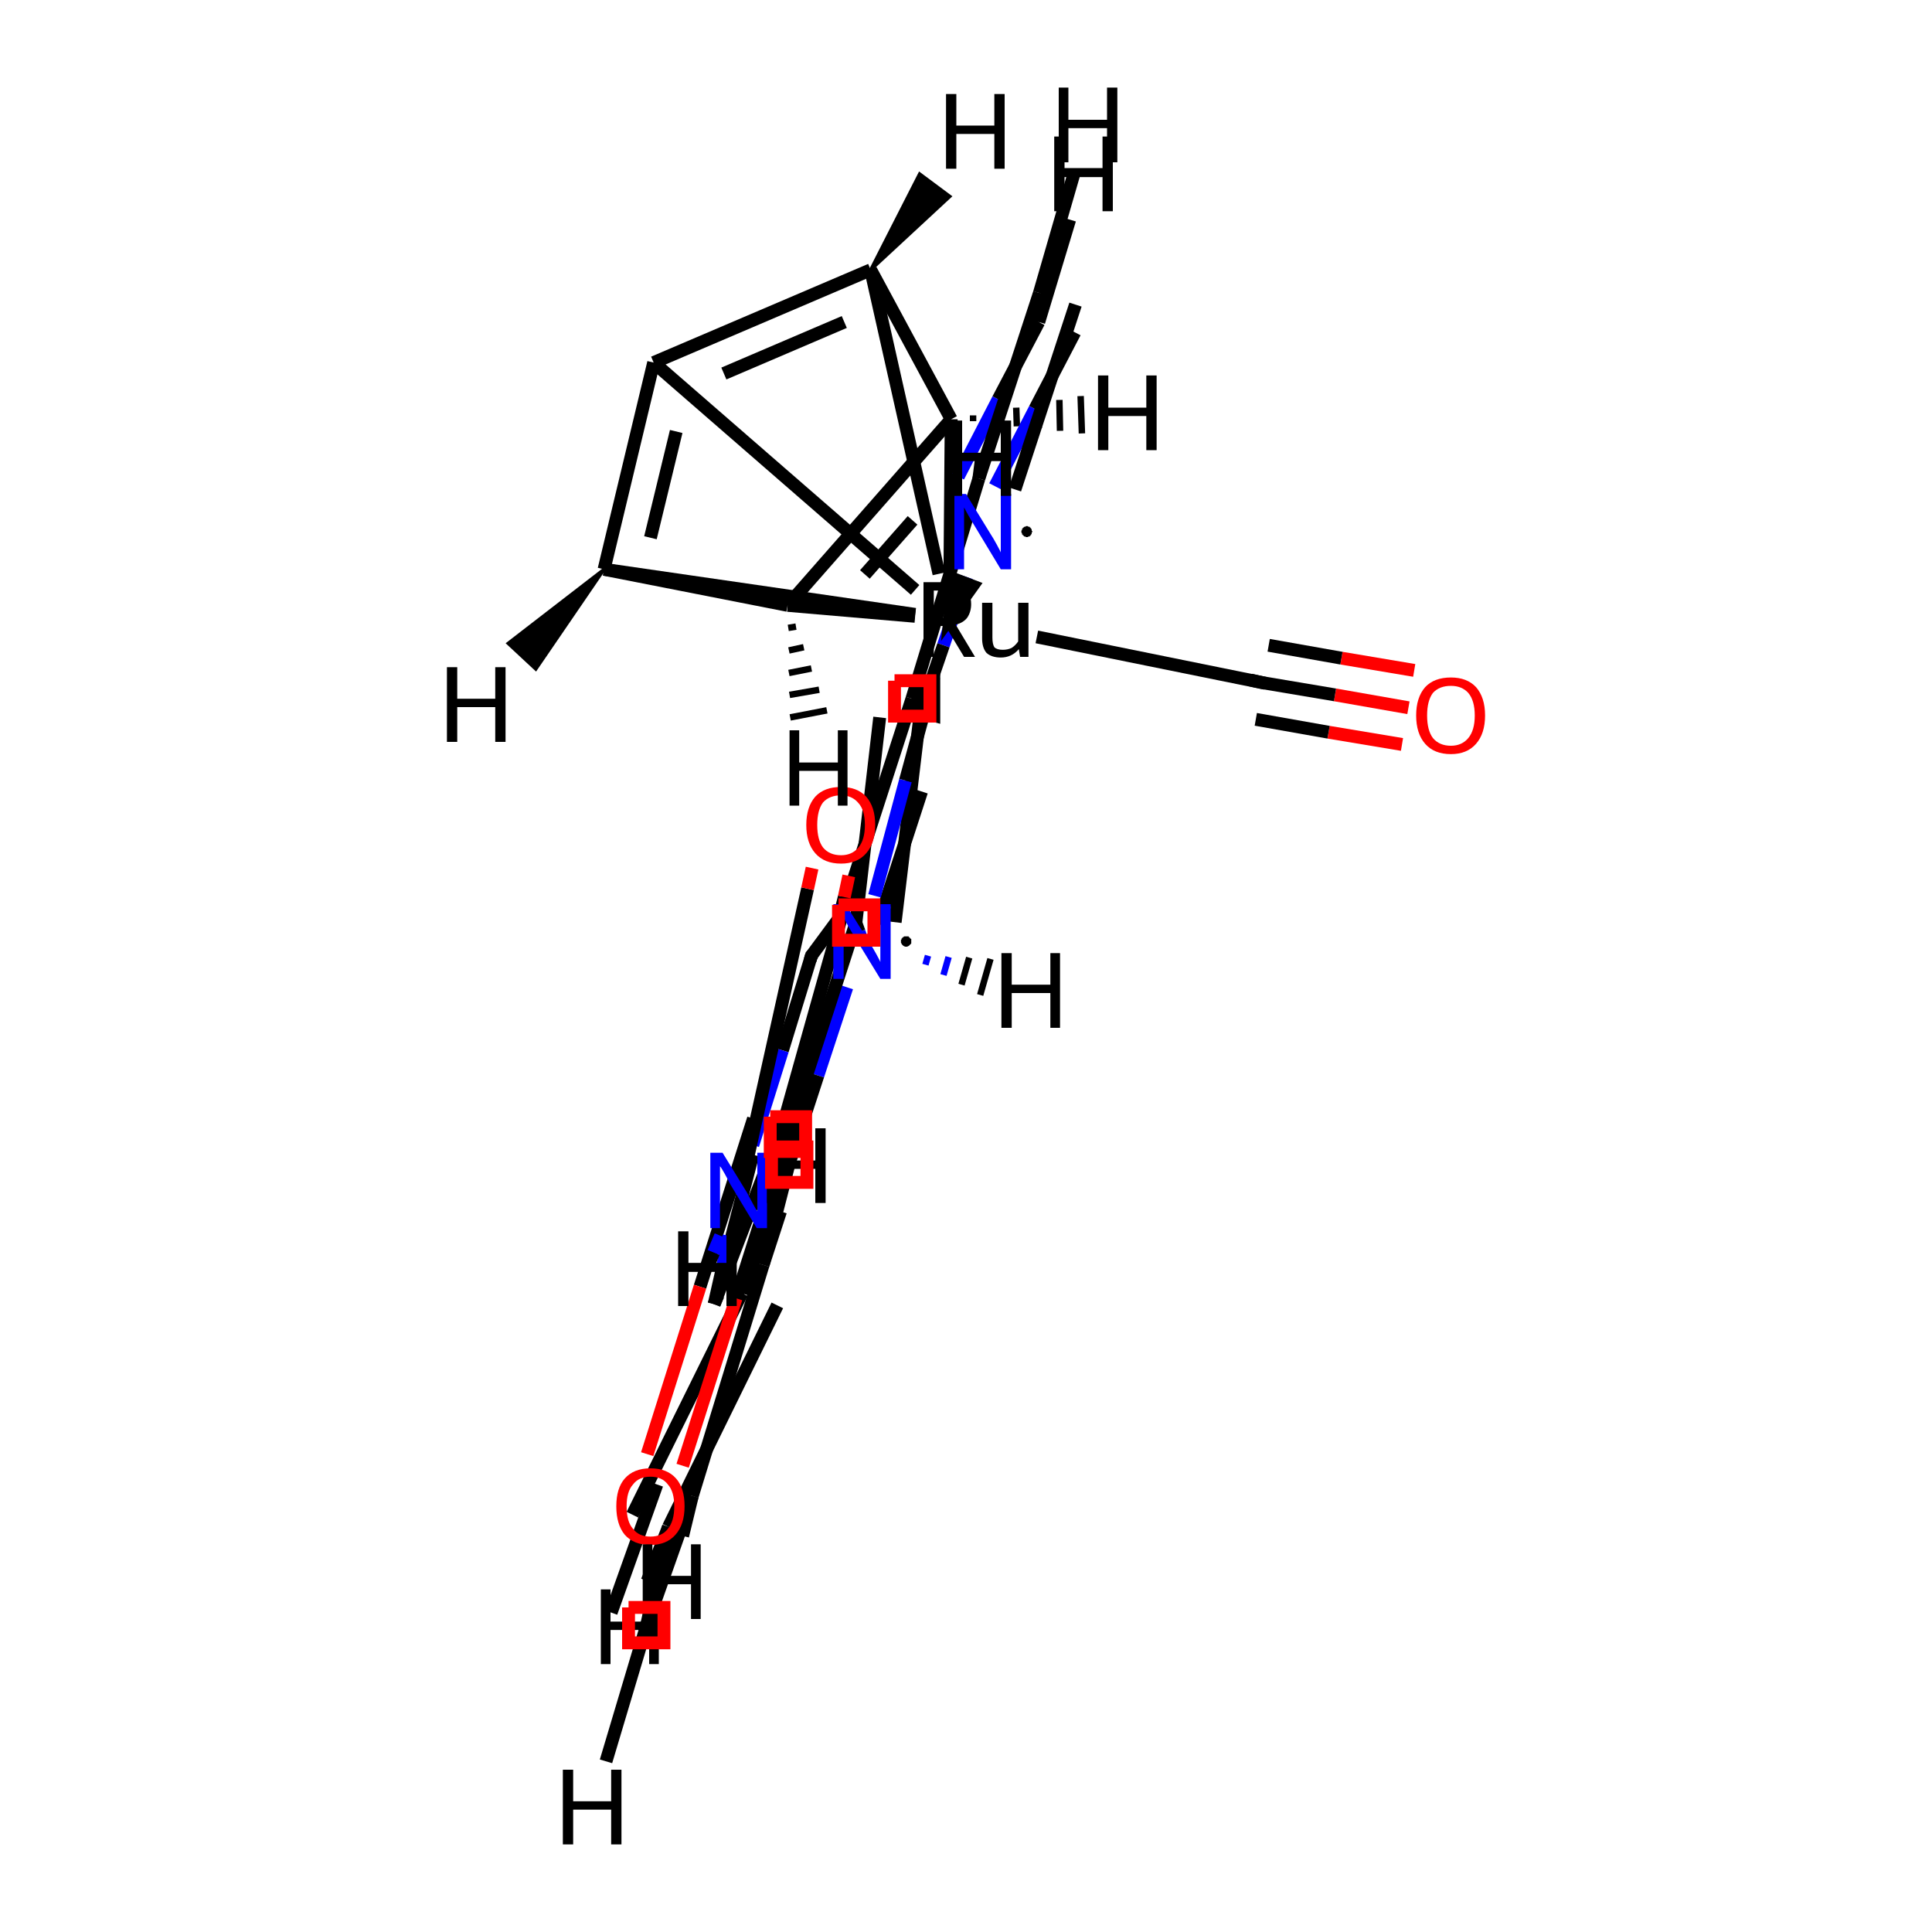 <?xml version='1.0' encoding='iso-8859-1'?>
<svg version='1.1' baseProfile='full'
              xmlns='http://www.w3.org/2000/svg'
                      xmlns:rdkit='http://www.rdkit.org/xml'
                      xmlns:xlink='http://www.w3.org/1999/xlink'
                  xml:space='preserve'
width='300px' height='300px' viewBox='0 0 300 300'>
<!-- END OF HEADER -->
<rect style='opacity:1.0;fill:#FFFFFF;stroke:none' width='300.0' height='300.0' x='0.0' y='0.0'> </rect>
<path class='bond-0 atom-0 atom-1' d='M 218.7,109.9 L 207.3,107.9' style='fill:none;fill-rule:evenodd;stroke:#FF0000;stroke-width:2.0px;stroke-linecap:butt;stroke-linejoin:miter;stroke-opacity:1' />
<path class='bond-0 atom-0 atom-1' d='M 207.3,107.9 L 196.0,106.0' style='fill:none;fill-rule:evenodd;stroke:#000000;stroke-width:2.0px;stroke-linecap:butt;stroke-linejoin:miter;stroke-opacity:1' />
<path class='bond-0 atom-0 atom-1' d='M 217.7,115.6 L 206.3,113.7' style='fill:none;fill-rule:evenodd;stroke:#FF0000;stroke-width:2.0px;stroke-linecap:butt;stroke-linejoin:miter;stroke-opacity:1' />
<path class='bond-0 atom-0 atom-1' d='M 206.3,113.7 L 195.0,111.7' style='fill:none;fill-rule:evenodd;stroke:#000000;stroke-width:2.0px;stroke-linecap:butt;stroke-linejoin:miter;stroke-opacity:1' />
<path class='bond-0 atom-0 atom-1' d='M 219.6,104.1 L 208.3,102.2' style='fill:none;fill-rule:evenodd;stroke:#FF0000;stroke-width:2.0px;stroke-linecap:butt;stroke-linejoin:miter;stroke-opacity:1' />
<path class='bond-0 atom-0 atom-1' d='M 208.3,102.2 L 197.0,100.2' style='fill:none;fill-rule:evenodd;stroke:#000000;stroke-width:2.0px;stroke-linecap:butt;stroke-linejoin:miter;stroke-opacity:1' />
<path class='bond-1 atom-1 atom-2' d='M 196.0,106.0 L 161.0,98.9' style='fill:none;fill-rule:evenodd;stroke:#000000;stroke-width:2.0px;stroke-linecap:butt;stroke-linejoin:miter;stroke-opacity:1' />
<path class='bond-2 atom-2 atom-3' d='M 142.1,91.6 L 101.5,56.3' style='fill:none;fill-rule:evenodd;stroke:#000000;stroke-width:2.0px;stroke-linecap:butt;stroke-linejoin:miter;stroke-opacity:1' />
<path class='bond-3 atom-2 atom-4' d='M 145.8,89.1 L 135.2,41.9' style='fill:none;fill-rule:evenodd;stroke:#000000;stroke-width:2.0px;stroke-linecap:butt;stroke-linejoin:miter;stroke-opacity:1' />
<path class='bond-4 atom-2 atom-5' d='M 147.5,89.1 L 147.7,65.1' style='fill:none;fill-rule:evenodd;stroke:#000000;stroke-width:2.0px;stroke-linecap:butt;stroke-linejoin:miter;stroke-opacity:1' />
<path class='bond-5 atom-2 atom-6' d='M 142.1,95.7 L 122.3,94.0' style='fill:none;fill-rule:evenodd;stroke:#000000;stroke-width:2.0px;stroke-linecap:butt;stroke-linejoin:miter;stroke-opacity:1' />
<path class='bond-6 atom-2 atom-7' d='M 142.1,95.4 L 93.8,88.4' style='fill:none;fill-rule:evenodd;stroke:#000000;stroke-width:2.0px;stroke-linecap:butt;stroke-linejoin:miter;stroke-opacity:1' />
<path class='bond-7 atom-3 atom-4' d='M 101.5,56.3 L 135.2,41.9' style='fill:none;fill-rule:evenodd;stroke:#000000;stroke-width:2.0px;stroke-linecap:butt;stroke-linejoin:miter;stroke-opacity:1' />
<path class='bond-7 atom-3 atom-4' d='M 112.4,58.0 L 131.1,50.0' style='fill:none;fill-rule:evenodd;stroke:#000000;stroke-width:2.0px;stroke-linecap:butt;stroke-linejoin:miter;stroke-opacity:1' />
<path class='bond-8 atom-3 atom-7' d='M 101.5,56.3 L 93.8,88.4' style='fill:none;fill-rule:evenodd;stroke:#000000;stroke-width:2.0px;stroke-linecap:butt;stroke-linejoin:miter;stroke-opacity:1' />
<path class='bond-8 atom-3 atom-7' d='M 105.0,67.0 L 101.0,83.5' style='fill:none;fill-rule:evenodd;stroke:#000000;stroke-width:2.0px;stroke-linecap:butt;stroke-linejoin:miter;stroke-opacity:1' />
<path class='bond-9 atom-4 atom-5' d='M 135.2,41.9 L 147.7,65.1' style='fill:none;fill-rule:evenodd;stroke:#000000;stroke-width:2.0px;stroke-linecap:butt;stroke-linejoin:miter;stroke-opacity:1' />
<path class='bond-10 atom-4 atom-30' d='M 135.2,41.9 L 142.8,27.0 L 147.5,30.5 Z' style='fill:#000000;fill-rule:evenodd;fill-opacity:1;stroke:#000000;stroke-width:0.5px;stroke-linecap:butt;stroke-linejoin:miter;stroke-opacity:1;' />
<path class='bond-11 atom-5 atom-6' d='M 147.7,65.1 L 122.3,94.0' style='fill:none;fill-rule:evenodd;stroke:#000000;stroke-width:2.0px;stroke-linecap:butt;stroke-linejoin:miter;stroke-opacity:1' />
<path class='bond-11 atom-5 atom-6' d='M 141.7,80.8 L 134.3,89.2' style='fill:none;fill-rule:evenodd;stroke:#000000;stroke-width:2.0px;stroke-linecap:butt;stroke-linejoin:miter;stroke-opacity:1' />
<path class='bond-12 atom-5 atom-31' d='M 151.1,64.5 L 151.1,65.4' style='fill:none;fill-rule:evenodd;stroke:#000000;stroke-width:1.0px;stroke-linecap:butt;stroke-linejoin:miter;stroke-opacity:1' />
<path class='bond-12 atom-5 atom-31' d='M 154.4,63.9 L 154.5,65.8' style='fill:none;fill-rule:evenodd;stroke:#000000;stroke-width:1.0px;stroke-linecap:butt;stroke-linejoin:miter;stroke-opacity:1' />
<path class='bond-12 atom-5 atom-31' d='M 157.8,63.3 L 157.9,66.2' style='fill:none;fill-rule:evenodd;stroke:#000000;stroke-width:1.0px;stroke-linecap:butt;stroke-linejoin:miter;stroke-opacity:1' />
<path class='bond-12 atom-5 atom-31' d='M 161.1,62.7 L 161.3,66.5' style='fill:none;fill-rule:evenodd;stroke:#000000;stroke-width:1.0px;stroke-linecap:butt;stroke-linejoin:miter;stroke-opacity:1' />
<path class='bond-12 atom-5 atom-31' d='M 164.5,62.1 L 164.6,66.9' style='fill:none;fill-rule:evenodd;stroke:#000000;stroke-width:1.0px;stroke-linecap:butt;stroke-linejoin:miter;stroke-opacity:1' />
<path class='bond-12 atom-5 atom-31' d='M 167.8,61.5 L 168.0,67.3' style='fill:none;fill-rule:evenodd;stroke:#000000;stroke-width:1.0px;stroke-linecap:butt;stroke-linejoin:miter;stroke-opacity:1' />
<path class='bond-13 atom-6 atom-7' d='M 122.3,94.0 L 93.8,88.4' style='fill:none;fill-rule:evenodd;stroke:#000000;stroke-width:2.0px;stroke-linecap:butt;stroke-linejoin:miter;stroke-opacity:1' />
<path class='bond-14 atom-6 atom-32' d='M 123.6,97.3 L 122.4,97.5' style='fill:none;fill-rule:evenodd;stroke:#000000;stroke-width:1.0px;stroke-linecap:butt;stroke-linejoin:miter;stroke-opacity:1' />
<path class='bond-14 atom-6 atom-32' d='M 124.8,100.5 L 122.5,101.0' style='fill:none;fill-rule:evenodd;stroke:#000000;stroke-width:1.0px;stroke-linecap:butt;stroke-linejoin:miter;stroke-opacity:1' />
<path class='bond-14 atom-6 atom-32' d='M 126.0,103.8 L 122.5,104.5' style='fill:none;fill-rule:evenodd;stroke:#000000;stroke-width:1.0px;stroke-linecap:butt;stroke-linejoin:miter;stroke-opacity:1' />
<path class='bond-14 atom-6 atom-32' d='M 127.2,107.1 L 122.6,107.9' style='fill:none;fill-rule:evenodd;stroke:#000000;stroke-width:1.0px;stroke-linecap:butt;stroke-linejoin:miter;stroke-opacity:1' />
<path class='bond-14 atom-6 atom-32' d='M 128.4,110.3 L 122.7,111.4' style='fill:none;fill-rule:evenodd;stroke:#000000;stroke-width:1.0px;stroke-linecap:butt;stroke-linejoin:miter;stroke-opacity:1' />
<path class='bond-15 atom-7 atom-33' d='M 93.8,88.4 L 83.2,103.9 L 78.9,99.9 Z' style='fill:#000000;fill-rule:evenodd;fill-opacity:1;stroke:#000000;stroke-width:0.5px;stroke-linecap:butt;stroke-linejoin:miter;stroke-opacity:1;' />
<path class='bond-16 atom-8 atom-9' d='M 148.8,74.0 L 155.0,62.0' style='fill:none;fill-rule:evenodd;stroke:#0000FF;stroke-width:2.0px;stroke-linecap:butt;stroke-linejoin:miter;stroke-opacity:1' />
<path class='bond-16 atom-8 atom-9' d='M 155.0,62.0 L 161.3,50.0' style='fill:none;fill-rule:evenodd;stroke:#000000;stroke-width:2.0px;stroke-linecap:butt;stroke-linejoin:miter;stroke-opacity:1' />
<path class='bond-16 atom-8 atom-9' d='M 154.5,75.5 L 160.7,63.5' style='fill:none;fill-rule:evenodd;stroke:#0000FF;stroke-width:2.0px;stroke-linecap:butt;stroke-linejoin:miter;stroke-opacity:1' />
<path class='bond-16 atom-8 atom-9' d='M 160.7,63.5 L 166.9,51.6' style='fill:none;fill-rule:evenodd;stroke:#000000;stroke-width:2.0px;stroke-linecap:butt;stroke-linejoin:miter;stroke-opacity:1' />
<path class='bond-17 atom-8 atom-27' d='M 150.1,89.6 L 146.5,100.2' style='fill:none;fill-rule:evenodd;stroke:#0000FF;stroke-width:2.0px;stroke-linecap:butt;stroke-linejoin:miter;stroke-opacity:1' />
<path class='bond-17 atom-8 atom-27' d='M 146.5,100.2 L 142.9,110.7' style='fill:none;fill-rule:evenodd;stroke:#000000;stroke-width:2.0px;stroke-linecap:butt;stroke-linejoin:miter;stroke-opacity:1' />
<path class='bond-18 atom-9 atom-29' d='M 161.3,50.0 L 161.4,45.5' style='fill:none;fill-rule:evenodd;stroke:#000000;stroke-width:2.0px;stroke-linecap:butt;stroke-linejoin:miter;stroke-opacity:1' />
<path class='bond-19 atom-9 atom-34' d='M 161.3,50.0 L 166.1,34.1' style='fill:none;fill-rule:evenodd;stroke:#000000;stroke-width:2.0px;stroke-linecap:butt;stroke-linejoin:miter;stroke-opacity:1' />
<path class='bond-20 atom-10 atom-11' d='M 131.5,153.3 L 127.0,167.0' style='fill:none;fill-rule:evenodd;stroke:#0000FF;stroke-width:2.0px;stroke-linecap:butt;stroke-linejoin:miter;stroke-opacity:1' />
<path class='bond-20 atom-10 atom-11' d='M 127.0,167.0 L 122.5,180.8' style='fill:none;fill-rule:evenodd;stroke:#000000;stroke-width:2.0px;stroke-linecap:butt;stroke-linejoin:miter;stroke-opacity:1' />
<path class='bond-21 atom-10 atom-18' d='M 133.9,146.2 L 133.4,144.7' style='fill:none;fill-rule:evenodd;stroke:#0000FF;stroke-width:2.0px;stroke-linecap:butt;stroke-linejoin:miter;stroke-opacity:1' />
<path class='bond-21 atom-10 atom-18' d='M 133.4,144.7 L 132.9,143.3' style='fill:none;fill-rule:evenodd;stroke:#000000;stroke-width:2.0px;stroke-linecap:butt;stroke-linejoin:miter;stroke-opacity:1' />
<path class='bond-22 atom-10 atom-35' d='M 144.1,148.4 L 143.7,149.8' style='fill:none;fill-rule:evenodd;stroke:#0000FF;stroke-width:1.0px;stroke-linecap:butt;stroke-linejoin:miter;stroke-opacity:1' />
<path class='bond-22 atom-10 atom-35' d='M 147.3,148.6 L 146.5,151.4' style='fill:none;fill-rule:evenodd;stroke:#0000FF;stroke-width:1.0px;stroke-linecap:butt;stroke-linejoin:miter;stroke-opacity:1' />
<path class='bond-22 atom-10 atom-35' d='M 150.5,148.7 L 149.3,152.9' style='fill:none;fill-rule:evenodd;stroke:#000000;stroke-width:1.0px;stroke-linecap:butt;stroke-linejoin:miter;stroke-opacity:1' />
<path class='bond-22 atom-10 atom-35' d='M 153.8,148.9 L 152.2,154.5' style='fill:none;fill-rule:evenodd;stroke:#000000;stroke-width:1.0px;stroke-linecap:butt;stroke-linejoin:miter;stroke-opacity:1' />
<path class='bond-23 atom-11 atom-12' d='M 122.5,180.8 L 115.2,200.8' style='fill:none;fill-rule:evenodd;stroke:#000000;stroke-width:2.0px;stroke-linecap:butt;stroke-linejoin:miter;stroke-opacity:1' />
<path class='bond-24 atom-11 atom-16' d='M 122.5,180.8 L 118.5,196.4' style='fill:none;fill-rule:evenodd;stroke:#000000;stroke-width:2.0px;stroke-linecap:butt;stroke-linejoin:miter;stroke-opacity:1' />
<path class='bond-24 atom-11 atom-16' d='M 116.9,179.3 L 112.9,194.8' style='fill:none;fill-rule:evenodd;stroke:#000000;stroke-width:2.0px;stroke-linecap:butt;stroke-linejoin:miter;stroke-opacity:1' />
<path class='bond-25 atom-12 atom-13' d='M 120.7,202.7 L 103.8,237.1' style='fill:none;fill-rule:evenodd;stroke:#000000;stroke-width:2.0px;stroke-linecap:butt;stroke-linejoin:miter;stroke-opacity:1' />
<path class='bond-25 atom-12 atom-13' d='M 115.2,200.8 L 98.2,235.2' style='fill:none;fill-rule:evenodd;stroke:#000000;stroke-width:2.0px;stroke-linecap:butt;stroke-linejoin:miter;stroke-opacity:1' />
<path class='bond-26 atom-12 atom-17' d='M 115.2,200.8 L 122.3,176.1' style='fill:none;fill-rule:evenodd;stroke:#000000;stroke-width:2.0px;stroke-linecap:butt;stroke-linejoin:miter;stroke-opacity:1' />
<path class='bond-27 atom-13 atom-14' d='M 103.8,237.1 L 100.4,252.4' style='fill:none;fill-rule:evenodd;stroke:#000000;stroke-width:2.0px;stroke-linecap:butt;stroke-linejoin:miter;stroke-opacity:1' />
<path class='bond-28 atom-13 atom-36' d='M 103.8,237.1 L 100.5,245.5' style='fill:none;fill-rule:evenodd;stroke:#000000;stroke-width:2.0px;stroke-linecap:butt;stroke-linejoin:miter;stroke-opacity:1' />
<path class='bond-29 atom-14 atom-15' d='M 100.4,252.4 L 107.5,232.3' style='fill:none;fill-rule:evenodd;stroke:#000000;stroke-width:2.0px;stroke-linecap:butt;stroke-linejoin:miter;stroke-opacity:1' />
<path class='bond-29 atom-14 atom-15' d='M 94.9,250.4 L 102.0,230.5' style='fill:none;fill-rule:evenodd;stroke:#000000;stroke-width:2.0px;stroke-linecap:butt;stroke-linejoin:miter;stroke-opacity:1' />
<path class='bond-30 atom-14 atom-37' d='M 100.4,252.4 L 94.1,273.5' style='fill:none;fill-rule:evenodd;stroke:#000000;stroke-width:2.0px;stroke-linecap:butt;stroke-linejoin:miter;stroke-opacity:1' />
<path class='bond-31 atom-15 atom-16' d='M 107.5,232.3 L 118.5,196.4' style='fill:none;fill-rule:evenodd;stroke:#000000;stroke-width:2.0px;stroke-linecap:butt;stroke-linejoin:miter;stroke-opacity:1' />
<path class='bond-32 atom-15 atom-38' d='M 107.5,232.3 L 106.0,238.5' style='fill:none;fill-rule:evenodd;stroke:#000000;stroke-width:2.0px;stroke-linecap:butt;stroke-linejoin:miter;stroke-opacity:1' />
<path class='bond-33 atom-16 atom-39' d='M 118.5,196.4 L 121.2,188.1' style='fill:none;fill-rule:evenodd;stroke:#000000;stroke-width:2.0px;stroke-linecap:butt;stroke-linejoin:miter;stroke-opacity:1' />
<path class='bond-34 atom-17 atom-18' d='M 122.3,176.1 L 132.9,143.3' style='fill:none;fill-rule:evenodd;stroke:#000000;stroke-width:2.0px;stroke-linecap:butt;stroke-linejoin:miter;stroke-opacity:1' />
<path class='bond-35 atom-17 atom-19' d='M 122.3,176.1 L 121.7,174.3' style='fill:none;fill-rule:evenodd;stroke:#000000;stroke-width:2.0px;stroke-linecap:butt;stroke-linejoin:miter;stroke-opacity:1' />
<path class='bond-35 atom-17 atom-19' d='M 127.8,174.1 L 127.8,174.1' style='fill:none;fill-rule:evenodd;stroke:#000000;stroke-width:2.0px;stroke-linecap:butt;stroke-linejoin:miter;stroke-opacity:1' />
<path class='bond-36 atom-18 atom-27' d='M 139.0,143.2 L 142.9,110.7' style='fill:none;fill-rule:evenodd;stroke:#000000;stroke-width:2.0px;stroke-linecap:butt;stroke-linejoin:miter;stroke-opacity:1' />
<path class='bond-36 atom-18 atom-27' d='M 132.9,143.3 L 136.6,111.4' style='fill:none;fill-rule:evenodd;stroke:#000000;stroke-width:2.0px;stroke-linecap:butt;stroke-linejoin:miter;stroke-opacity:1' />
<path class='bond-37 atom-19 atom-20' d='M 121.7,174.3 L 110.9,202.5' style='fill:none;fill-rule:evenodd;stroke:#000000;stroke-width:2.0px;stroke-linecap:butt;stroke-linejoin:miter;stroke-opacity:1' />
<path class='bond-38 atom-19 atom-22' d='M 121.7,174.3 L 130.8,141.9' style='fill:none;fill-rule:evenodd;stroke:#000000;stroke-width:2.0px;stroke-linecap:butt;stroke-linejoin:miter;stroke-opacity:1' />
<path class='bond-39 atom-20 atom-21' d='M 117.0,173.7 L 108.7,199.8' style='fill:none;fill-rule:evenodd;stroke:#000000;stroke-width:2.0px;stroke-linecap:butt;stroke-linejoin:miter;stroke-opacity:1' />
<path class='bond-39 atom-20 atom-21' d='M 108.7,199.8 L 100.5,225.8' style='fill:none;fill-rule:evenodd;stroke:#FF0000;stroke-width:2.0px;stroke-linecap:butt;stroke-linejoin:miter;stroke-opacity:1' />
<path class='bond-39 atom-20 atom-21' d='M 122.6,175.5 L 114.3,201.6' style='fill:none;fill-rule:evenodd;stroke:#000000;stroke-width:2.0px;stroke-linecap:butt;stroke-linejoin:miter;stroke-opacity:1' />
<path class='bond-39 atom-20 atom-21' d='M 114.3,201.6 L 106.0,227.6' style='fill:none;fill-rule:evenodd;stroke:#FF0000;stroke-width:2.0px;stroke-linecap:butt;stroke-linejoin:miter;stroke-opacity:1' />
<path class='bond-40 atom-20 atom-24' d='M 110.9,202.5 L 112.1,197.2' style='fill:none;fill-rule:evenodd;stroke:#000000;stroke-width:2.0px;stroke-linecap:butt;stroke-linejoin:miter;stroke-opacity:1' />
<path class='bond-40 atom-20 atom-24' d='M 112.1,197.2 L 113.2,191.9' style='fill:none;fill-rule:evenodd;stroke:#0000FF;stroke-width:2.0px;stroke-linecap:butt;stroke-linejoin:miter;stroke-opacity:1' />
<path class='bond-41 atom-22 atom-23' d='M 130.8,141.9 L 126.0,148.4' style='fill:none;fill-rule:evenodd;stroke:#000000;stroke-width:2.0px;stroke-linecap:butt;stroke-linejoin:miter;stroke-opacity:1' />
<path class='bond-42 atom-22 atom-26' d='M 130.8,141.9 L 141.6,108.5' style='fill:none;fill-rule:evenodd;stroke:#000000;stroke-width:2.0px;stroke-linecap:butt;stroke-linejoin:miter;stroke-opacity:1' />
<path class='bond-42 atom-22 atom-26' d='M 136.4,143.5 L 143.1,122.9' style='fill:none;fill-rule:evenodd;stroke:#000000;stroke-width:2.0px;stroke-linecap:butt;stroke-linejoin:miter;stroke-opacity:1' />
<path class='bond-43 atom-23 atom-24' d='M 126.0,148.4 L 121.5,163.1' style='fill:none;fill-rule:evenodd;stroke:#000000;stroke-width:2.0px;stroke-linecap:butt;stroke-linejoin:miter;stroke-opacity:1' />
<path class='bond-43 atom-23 atom-24' d='M 121.5,163.1 L 116.9,177.8' style='fill:none;fill-rule:evenodd;stroke:#0000FF;stroke-width:2.0px;stroke-linecap:butt;stroke-linejoin:miter;stroke-opacity:1' />
<path class='bond-44 atom-23 atom-25' d='M 130.3,142.5 L 131.1,139.3' style='fill:none;fill-rule:evenodd;stroke:#000000;stroke-width:2.0px;stroke-linecap:butt;stroke-linejoin:miter;stroke-opacity:1' />
<path class='bond-44 atom-23 atom-25' d='M 131.1,139.3 L 131.8,136.0' style='fill:none;fill-rule:evenodd;stroke:#FF0000;stroke-width:2.0px;stroke-linecap:butt;stroke-linejoin:miter;stroke-opacity:1' />
<path class='bond-44 atom-23 atom-25' d='M 115.5,182.5 L 125.4,138.0' style='fill:none;fill-rule:evenodd;stroke:#000000;stroke-width:2.0px;stroke-linecap:butt;stroke-linejoin:miter;stroke-opacity:1' />
<path class='bond-44 atom-23 atom-25' d='M 125.4,138.0 L 126.1,134.8' style='fill:none;fill-rule:evenodd;stroke:#FF0000;stroke-width:2.0px;stroke-linecap:butt;stroke-linejoin:miter;stroke-opacity:1' />
<path class='bond-45 atom-24 atom-40' d='M 111.9,191.9 L 110.8,194.5' style='fill:none;fill-rule:evenodd;stroke:#0000FF;stroke-width:2.0px;stroke-linecap:butt;stroke-linejoin:miter;stroke-opacity:1' />
<path class='bond-45 atom-24 atom-40' d='M 110.8,194.5 L 109.8,197.0' style='fill:none;fill-rule:evenodd;stroke:#000000;stroke-width:2.0px;stroke-linecap:butt;stroke-linejoin:miter;stroke-opacity:1' />
<path class='bond-46 atom-26 atom-27' d='M 141.6,108.5 L 142.9,110.7' style='fill:none;fill-rule:evenodd;stroke:#000000;stroke-width:2.0px;stroke-linecap:butt;stroke-linejoin:miter;stroke-opacity:1' />
<path class='bond-47 atom-26 atom-28' d='M 141.6,108.5 L 152.0,74.3' style='fill:none;fill-rule:evenodd;stroke:#000000;stroke-width:2.0px;stroke-linecap:butt;stroke-linejoin:miter;stroke-opacity:1' />
<path class='bond-48 atom-28 atom-29' d='M 152.0,74.3 L 161.4,45.5' style='fill:none;fill-rule:evenodd;stroke:#000000;stroke-width:2.0px;stroke-linecap:butt;stroke-linejoin:miter;stroke-opacity:1' />
<path class='bond-48 atom-28 atom-29' d='M 157.6,76.0 L 167.0,47.3' style='fill:none;fill-rule:evenodd;stroke:#000000;stroke-width:2.0px;stroke-linecap:butt;stroke-linejoin:miter;stroke-opacity:1' />
<path class='bond-49 atom-28 atom-41' d='M 152.0,74.3 L 152.4,71.2' style='fill:none;fill-rule:evenodd;stroke:#000000;stroke-width:2.0px;stroke-linecap:butt;stroke-linejoin:miter;stroke-opacity:1' />
<path class='bond-50 atom-29 atom-42' d='M 161.4,45.5 L 166.9,26.5' style='fill:none;fill-rule:evenodd;stroke:#000000;stroke-width:2.0px;stroke-linecap:butt;stroke-linejoin:miter;stroke-opacity:1' />
<path class='bond-51 atom-8 atom-2' d='M 149.9,89.6 L 148.6,92.9' style='fill:none;fill-rule:evenodd;stroke:#0000FF;stroke-width:2.0px;stroke-linecap:butt;stroke-linejoin:miter;stroke-opacity:1' />
<path class='bond-51 atom-8 atom-2' d='M 148.6,92.9 L 147.5,95.9' style='fill:none;fill-rule:evenodd;stroke:#000000;stroke-width:2.0px;stroke-linecap:butt;stroke-linejoin:miter;stroke-opacity:1' />
<path class='bond-51 atom-8 atom-2' d='M 148.1,89.9 L 147.5,95.9 L 151.0,91.0 Z' style='fill:#000000;fill-rule:evenodd;fill-opacity:1;stroke:#000000;stroke-width:2.0px;stroke-linecap:butt;stroke-linejoin:miter;stroke-opacity:1;' />
<path class='bond-52 atom-10 atom-2' d='M 135.8,139.1 L 140.6,121.2' style='fill:none;fill-rule:evenodd;stroke:#0000FF;stroke-width:2.0px;stroke-linecap:butt;stroke-linejoin:miter;stroke-opacity:1' />
<path class='bond-52 atom-10 atom-2' d='M 140.6,121.2 L 145.0,105.1' style='fill:none;fill-rule:evenodd;stroke:#000000;stroke-width:2.0px;stroke-linecap:butt;stroke-linejoin:miter;stroke-opacity:1' />
<path class='bond-52 atom-10 atom-2' d='M 145.0,111.1 L 145.0,105.1 L 141.9,110.3 Z' style='fill:#000000;fill-rule:evenodd;fill-opacity:1;stroke:#000000;stroke-width:2.0px;stroke-linecap:butt;stroke-linejoin:miter;stroke-opacity:1;' />
<path d='M 196.5,106.1 L 196.0,106.0 L 194.2,105.6' style='fill:none;stroke:#000000;stroke-width:2.0px;stroke-linecap:butt;stroke-linejoin:miter;stroke-opacity:1;' />
<path d='M 111.5,201.1 L 110.9,202.5 L 111.0,202.2' style='fill:none;stroke:#000000;stroke-width:2.0px;stroke-linecap:butt;stroke-linejoin:miter;stroke-opacity:1;' />
<path d='M 126.3,148.1 L 126.0,148.4 L 125.8,149.1' style='fill:none;stroke:#000000;stroke-width:2.0px;stroke-linecap:butt;stroke-linejoin:miter;stroke-opacity:1;' />
<path class='atom-0' d='M 219.9 111.1
Q 219.9 108.3, 221.3 106.7
Q 222.7 105.2, 225.3 105.2
Q 227.8 105.2, 229.2 106.7
Q 230.6 108.3, 230.6 111.1
Q 230.6 113.9, 229.2 115.5
Q 227.8 117.1, 225.3 117.1
Q 222.7 117.1, 221.3 115.5
Q 219.9 113.9, 219.9 111.1
M 225.3 115.8
Q 227.0 115.8, 228.0 114.6
Q 229.0 113.4, 229.0 111.1
Q 229.0 108.8, 228.0 107.6
Q 227.0 106.5, 225.3 106.5
Q 223.5 106.5, 222.5 107.6
Q 221.6 108.8, 221.6 111.1
Q 221.6 113.4, 222.5 114.6
Q 223.5 115.8, 225.3 115.8
' fill='#FF0000'/>
<path class='atom-2' d='M 149.7 102.0
L 146.8 97.2
L 146.8 97.2
L 145.0 97.2
L 145.0 102.0
L 143.4 102.0
L 143.4 90.4
L 146.8 90.4
Q 148.8 90.4, 149.8 91.3
Q 150.8 92.2, 150.8 93.8
Q 150.8 95.0, 150.2 95.9
Q 149.6 96.7, 148.4 97.0
L 151.4 102.0
L 149.7 102.0
M 145.0 95.9
L 146.8 95.9
Q 147.9 95.9, 148.6 95.4
Q 149.2 94.8, 149.2 93.8
Q 149.2 92.8, 148.6 92.2
Q 148.0 91.7, 146.8 91.7
L 145.0 91.7
L 145.0 95.9
' fill='#000000'/>
<path class='atom-2' d='M 159.7 93.6
L 159.7 102.0
L 158.4 102.0
L 158.2 100.8
Q 157.1 102.1, 155.4 102.1
Q 154.0 102.1, 153.2 101.4
Q 152.5 100.6, 152.5 99.1
L 152.5 93.6
L 154.1 93.6
L 154.1 99.0
Q 154.1 100.0, 154.4 100.5
Q 154.8 100.9, 155.7 100.9
Q 156.5 100.9, 157.1 100.6
Q 157.7 100.2, 158.1 99.6
L 158.1 93.6
L 159.7 93.6
' fill='#000000'/>
<path class='atom-8' d='M 150.0 76.7
L 153.8 82.9
Q 154.2 83.5, 154.8 84.6
Q 155.4 85.7, 155.4 85.8
L 155.4 76.7
L 157.0 76.7
L 157.0 88.4
L 155.4 88.4
L 151.3 81.6
Q 150.8 80.8, 150.3 79.9
Q 149.8 79.0, 149.7 78.8
L 149.7 88.4
L 148.2 88.4
L 148.2 76.7
L 150.0 76.7
' fill='#0000FF'/>
<path class='atom-10' d='M 131.3 140.4
L 135.1 146.5
Q 135.5 147.1, 136.1 148.2
Q 136.7 149.3, 136.7 149.4
L 136.7 140.4
L 138.3 140.4
L 138.3 152.0
L 136.7 152.0
L 132.6 145.3
Q 132.1 144.5, 131.6 143.6
Q 131.1 142.7, 131.0 142.4
L 131.0 152.0
L 129.4 152.0
L 129.4 140.4
L 131.3 140.4
' fill='#0000FF'/>
<path class='atom-21' d='M 95.7 233.9
Q 95.7 231.1, 97.0 229.6
Q 98.4 228.0, 101.0 228.0
Q 103.6 228.0, 105.0 229.6
Q 106.3 231.1, 106.3 233.9
Q 106.3 236.7, 104.9 238.3
Q 103.5 239.9, 101.0 239.9
Q 98.4 239.9, 97.0 238.3
Q 95.7 236.7, 95.7 233.9
M 101.0 238.6
Q 102.8 238.6, 103.7 237.4
Q 104.7 236.2, 104.7 233.9
Q 104.7 231.6, 103.7 230.5
Q 102.8 229.3, 101.0 229.3
Q 99.2 229.3, 98.3 230.5
Q 97.3 231.6, 97.3 233.9
Q 97.3 236.3, 98.3 237.4
Q 99.2 238.6, 101.0 238.6
' fill='#FF0000'/>
<path class='atom-24' d='M 112.2 179.0
L 116.0 185.2
Q 116.3 185.8, 116.9 186.9
Q 117.5 188.0, 117.6 188.1
L 117.6 179.0
L 119.1 179.0
L 119.1 190.7
L 117.5 190.7
L 113.4 183.9
Q 113.0 183.1, 112.5 182.2
Q 112.0 181.3, 111.8 181.1
L 111.8 190.7
L 110.3 190.7
L 110.3 179.0
L 112.2 179.0
' fill='#0000FF'/>
<path class='atom-25' d='M 125.2 128.1
Q 125.2 125.3, 126.6 123.7
Q 128.0 122.2, 130.6 122.2
Q 133.1 122.2, 134.5 123.7
Q 135.9 125.3, 135.9 128.1
Q 135.9 130.9, 134.5 132.5
Q 133.1 134.1, 130.6 134.1
Q 128.0 134.1, 126.6 132.5
Q 125.2 130.9, 125.2 128.1
M 130.6 132.8
Q 132.3 132.8, 133.3 131.6
Q 134.3 130.4, 134.3 128.1
Q 134.3 125.8, 133.3 124.7
Q 132.3 123.5, 130.6 123.5
Q 128.8 123.5, 127.8 124.6
Q 126.9 125.8, 126.9 128.1
Q 126.9 130.4, 127.8 131.6
Q 128.8 132.8, 130.6 132.8
' fill='#FF0000'/>
<path class='atom-30' d='M 146.9 14.6
L 148.5 14.6
L 148.5 19.5
L 154.4 19.5
L 154.4 14.6
L 156.0 14.6
L 156.0 26.2
L 154.4 26.2
L 154.4 20.8
L 148.5 20.8
L 148.5 26.2
L 146.9 26.2
L 146.9 14.6
' fill='#000000'/>
<path class='atom-31' d='M 170.5 58.3
L 172.1 58.3
L 172.1 63.3
L 178.0 63.3
L 178.0 58.3
L 179.6 58.3
L 179.6 69.9
L 178.0 69.9
L 178.0 64.6
L 172.1 64.6
L 172.1 69.9
L 170.5 69.9
L 170.5 58.3
' fill='#000000'/>
<path class='atom-32' d='M 122.6 113.4
L 124.1 113.4
L 124.1 118.4
L 130.1 118.4
L 130.1 113.4
L 131.6 113.4
L 131.6 125.1
L 130.1 125.1
L 130.1 119.7
L 124.1 119.7
L 124.1 125.1
L 122.6 125.1
L 122.6 113.4
' fill='#000000'/>
<path class='atom-33' d='M 69.4 103.6
L 71.0 103.6
L 71.0 108.5
L 76.9 108.5
L 76.9 103.6
L 78.5 103.6
L 78.5 115.2
L 76.9 115.2
L 76.9 109.8
L 71.0 109.8
L 71.0 115.2
L 69.4 115.2
L 69.4 103.6
' fill='#000000'/>
<path class='atom-34' d='M 163.7 21.2
L 165.3 21.2
L 165.3 26.1
L 171.2 26.1
L 171.2 21.2
L 172.8 21.2
L 172.8 32.8
L 171.2 32.8
L 171.2 27.5
L 165.3 27.5
L 165.3 32.8
L 163.7 32.8
L 163.7 21.2
' fill='#000000'/>
<path class='atom-35' d='M 155.5 148.0
L 157.1 148.0
L 157.1 152.9
L 163.1 152.9
L 163.1 148.0
L 164.6 148.0
L 164.6 159.6
L 163.1 159.6
L 163.1 154.2
L 157.1 154.2
L 157.1 159.6
L 155.5 159.6
L 155.5 148.0
' fill='#000000'/>
<path class='atom-36' d='M 93.3 246.8
L 94.8 246.8
L 94.8 251.8
L 100.8 251.8
L 100.8 246.8
L 102.3 246.8
L 102.3 258.4
L 100.8 258.4
L 100.8 253.1
L 94.8 253.1
L 94.8 258.4
L 93.3 258.4
L 93.3 246.8
' fill='#000000'/>
<path class='atom-37' d='M 87.4 274.8
L 89.0 274.8
L 89.0 279.7
L 94.9 279.7
L 94.9 274.8
L 96.5 274.8
L 96.5 286.4
L 94.9 286.4
L 94.9 281.0
L 89.0 281.0
L 89.0 286.4
L 87.4 286.4
L 87.4 274.8
' fill='#000000'/>
<path class='atom-38' d='M 99.8 239.8
L 101.3 239.8
L 101.3 244.7
L 107.3 244.7
L 107.3 239.8
L 108.8 239.8
L 108.8 251.4
L 107.3 251.4
L 107.3 246.0
L 101.3 246.0
L 101.3 251.4
L 99.8 251.4
L 99.8 239.8
' fill='#000000'/>
<path class='atom-39' d='M 119.1 175.2
L 120.7 175.2
L 120.7 180.2
L 126.6 180.2
L 126.6 175.2
L 128.2 175.2
L 128.2 186.8
L 126.6 186.8
L 126.6 181.5
L 120.7 181.5
L 120.7 186.8
L 119.1 186.8
L 119.1 175.2
' fill='#000000'/>
<path class='atom-40' d='M 105.3 191.2
L 106.9 191.2
L 106.9 196.1
L 112.8 196.1
L 112.8 191.2
L 114.4 191.2
L 114.4 202.8
L 112.8 202.8
L 112.8 197.5
L 106.9 197.5
L 106.9 202.8
L 105.3 202.8
L 105.3 191.2
' fill='#000000'/>
<path class='atom-41' d='M 147.9 65.3
L 149.4 65.3
L 149.4 70.3
L 155.4 70.3
L 155.4 65.3
L 157.0 65.3
L 157.0 77.0
L 155.4 77.0
L 155.4 71.6
L 149.4 71.6
L 149.4 77.0
L 147.9 77.0
L 147.9 65.3
' fill='#000000'/>
<path class='atom-42' d='M 164.4 13.6
L 165.9 13.6
L 165.9 18.6
L 171.9 18.6
L 171.9 13.6
L 173.5 13.6
L 173.5 25.2
L 171.9 25.2
L 171.9 19.9
L 165.9 19.9
L 165.9 25.2
L 164.4 25.2
L 164.4 13.6
' fill='#000000'/>
<path class='atom-8' d='M 160.3,82.5 L 160.3,82.6 L 160.2,82.7 L 160.2,82.8 L 160.2,82.8 L 160.2,82.9 L 160.1,83.0 L 160.1,83.0 L 160.1,83.1 L 160.0,83.1 L 160.0,83.2 L 159.9,83.2 L 159.9,83.3 L 159.8,83.3 L 159.7,83.3 L 159.7,83.3 L 159.6,83.4 L 159.5,83.4 L 159.5,83.4 L 159.4,83.4 L 159.3,83.4 L 159.2,83.3 L 159.2,83.3 L 159.1,83.3 L 159.0,83.3 L 159.0,83.2 L 158.9,83.2 L 158.9,83.1 L 158.8,83.1 L 158.8,83.0 L 158.7,83.0 L 158.7,82.9 L 158.7,82.9 L 158.7,82.8 L 158.6,82.7 L 158.6,82.7 L 158.6,82.6 L 158.6,82.5 L 158.6,82.4 L 158.6,82.4 L 158.7,82.3 L 158.7,82.2 L 158.7,82.2 L 158.7,82.1 L 158.8,82.1 L 158.8,82.0 L 158.9,81.9 L 158.9,81.9 L 159.0,81.9 L 159.0,81.8 L 159.1,81.8 L 159.2,81.8 L 159.2,81.8 L 159.3,81.7 L 159.4,81.7 L 159.5,81.7 L 159.5,81.7 L 159.6,81.7 L 159.7,81.8 L 159.7,81.8 L 159.8,81.8 L 159.9,81.8 L 159.9,81.9 L 160.0,81.9 L 160.0,82.0 L 160.1,82.0 L 160.1,82.1 L 160.1,82.1 L 160.2,82.2 L 160.2,82.3 L 160.2,82.3 L 160.2,82.4 L 160.3,82.5 L 160.3,82.5 L 159.4,82.5 Z' style='fill:#000000;fill-rule:evenodd;fill-opacity:1;stroke:#000000;stroke-width:0.0px;stroke-linecap:butt;stroke-linejoin:miter;stroke-opacity:1;' />
<path class='atom-10' d='M 141.5,146.2 L 141.5,146.2 L 141.5,146.3 L 141.5,146.4 L 141.5,146.5 L 141.5,146.5 L 141.4,146.6 L 141.4,146.6 L 141.3,146.7 L 141.3,146.7 L 141.2,146.8 L 141.2,146.8 L 141.1,146.9 L 141.1,146.9 L 141.0,146.9 L 140.9,147.0 L 140.9,147.0 L 140.8,147.0 L 140.7,147.0 L 140.7,147.0 L 140.6,147.0 L 140.5,147.0 L 140.5,147.0 L 140.4,146.9 L 140.3,146.9 L 140.3,146.9 L 140.2,146.8 L 140.2,146.8 L 140.1,146.7 L 140.1,146.7 L 140.0,146.6 L 140.0,146.5 L 140.0,146.5 L 139.9,146.4 L 139.9,146.3 L 139.9,146.3 L 139.9,146.2 L 139.9,146.1 L 139.9,146.1 L 139.9,146.0 L 139.9,145.9 L 140.0,145.9 L 140.0,145.8 L 140.0,145.7 L 140.1,145.7 L 140.1,145.6 L 140.2,145.6 L 140.2,145.5 L 140.3,145.5 L 140.3,145.5 L 140.4,145.4 L 140.5,145.4 L 140.5,145.4 L 140.6,145.4 L 140.7,145.4 L 140.7,145.4 L 140.8,145.4 L 140.9,145.4 L 140.9,145.4 L 141.0,145.4 L 141.1,145.4 L 141.1,145.5 L 141.2,145.5 L 141.2,145.6 L 141.3,145.6 L 141.3,145.7 L 141.4,145.7 L 141.4,145.8 L 141.5,145.8 L 141.5,145.9 L 141.5,146.0 L 141.5,146.0 L 141.5,146.1 L 141.5,146.2 L 140.7,146.2 Z' style='fill:#000000;fill-rule:evenodd;fill-opacity:1;stroke:#000000;stroke-width:0.0px;stroke-linecap:butt;stroke-linejoin:miter;stroke-opacity:1;' />
<path class='atom-11' d='M 119.8,178.1 L 119.8,183.6 L 125.3,183.6 L 125.3,178.1 L 119.8,178.1' style='fill:none;stroke:#FF0000;stroke-width:2.0px;stroke-linecap:butt;stroke-linejoin:miter;stroke-opacity:1;' />
<path class='atom-14' d='M 97.6,249.6 L 97.6,255.1 L 103.1,255.1 L 103.1,249.6 L 97.6,249.6' style='fill:none;stroke:#FF0000;stroke-width:2.0px;stroke-linecap:butt;stroke-linejoin:miter;stroke-opacity:1;' />
<path class='atom-17' d='M 119.6,173.4 L 119.6,178.8 L 125.1,178.8 L 125.1,173.4 L 119.6,173.4' style='fill:none;stroke:#FF0000;stroke-width:2.0px;stroke-linecap:butt;stroke-linejoin:miter;stroke-opacity:1;' />
<path class='atom-18' d='M 130.2,140.5 L 130.2,146.0 L 135.7,146.0 L 135.7,140.5 L 130.2,140.5' style='fill:none;stroke:#FF0000;stroke-width:2.0px;stroke-linecap:butt;stroke-linejoin:miter;stroke-opacity:1;' />
<path class='atom-26' d='M 138.9,105.7 L 138.9,111.2 L 144.4,111.2 L 144.4,105.7 L 138.9,105.7' style='fill:none;stroke:#FF0000;stroke-width:2.0px;stroke-linecap:butt;stroke-linejoin:miter;stroke-opacity:1;' />
</svg>
